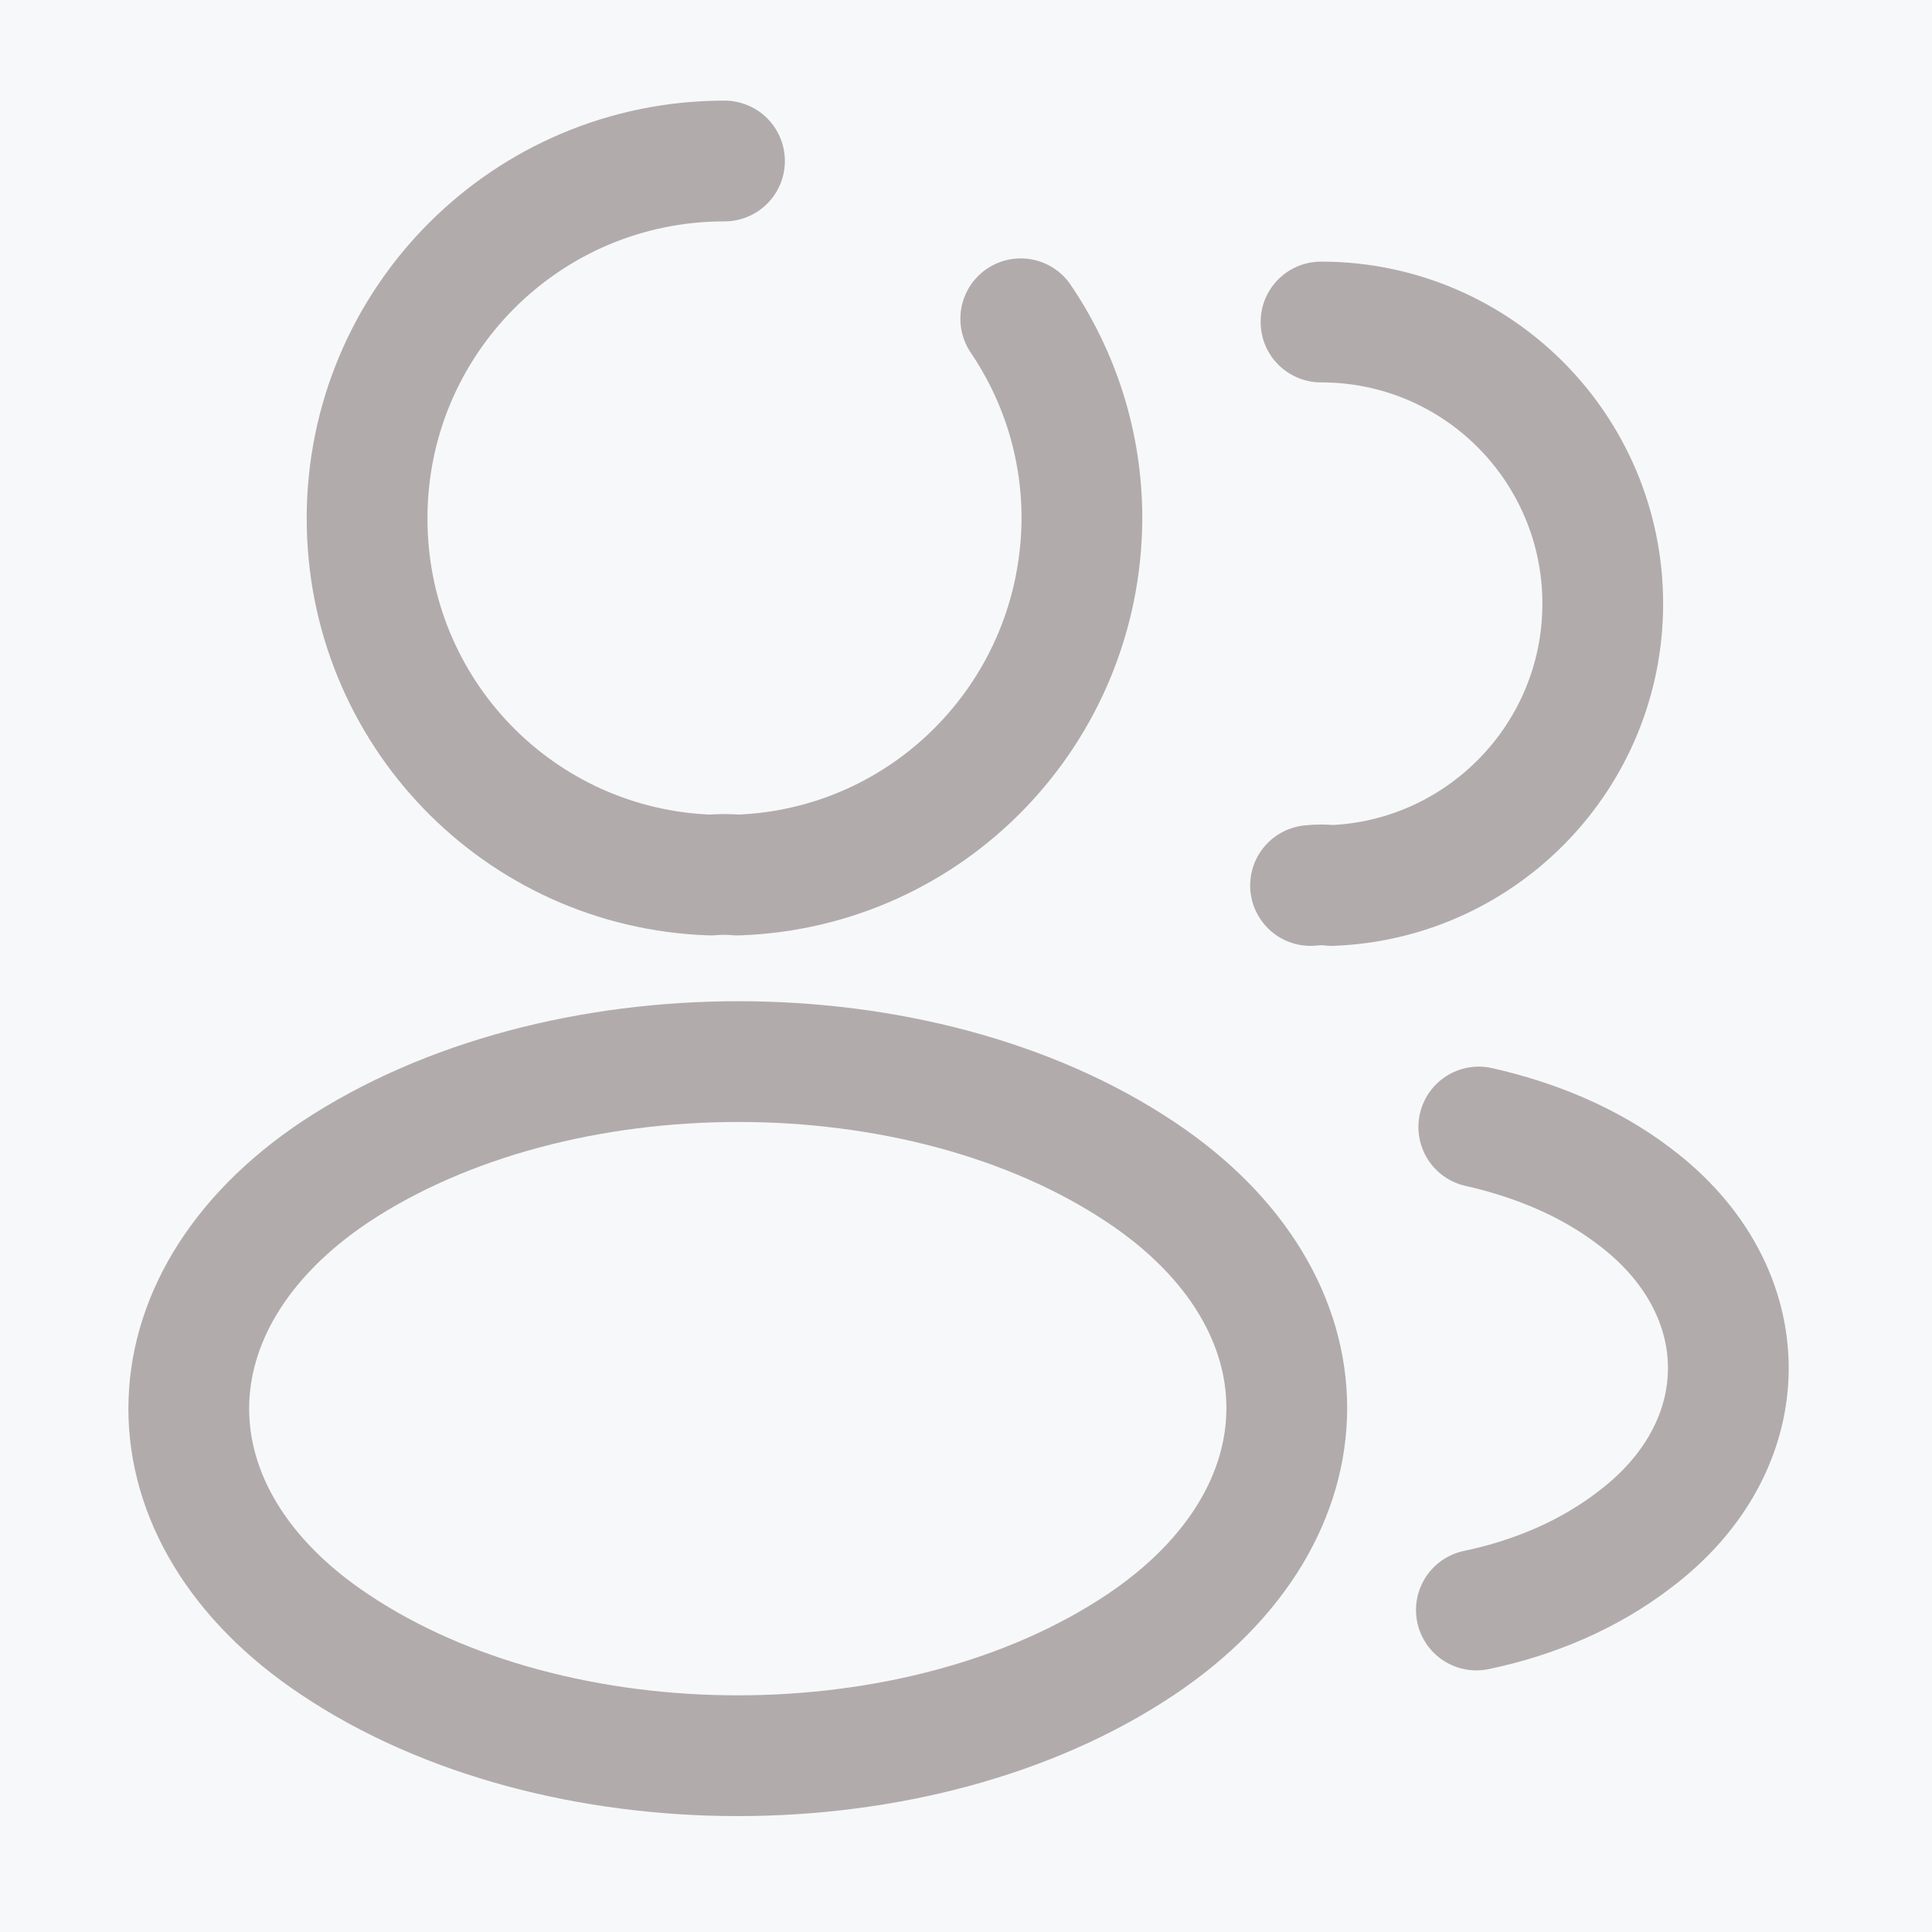 <svg width="24" height="24" viewBox="0 0 24 24" fill="none" xmlns="http://www.w3.org/2000/svg">
<rect width="24" height="24" fill="#E3E3E3"/>
<g id="Dashboard" clip-path="url(#clip0_1_3)">
<rect width="1440" height="960" transform="translate(-28 -200)" fill="white"/>
<g id="Sidebar">
<mask id="path-1-inside-1_1_3" fill="white">
<path d="M-28 -200H52V676H-28V-200Z"/>
</mask>
<path d="M-28 -200H52V676H-28V-200Z" fill="#F7F8FA"/>
<path d="M51 -200V676H53V-200H51Z" fill="#EBECF2" mask="url(#path-1-inside-1_1_3)"/>
<g id="Container/Menu">
<g id="Main Menu">
<g id="Frame 8">
<g id="Component 9">
<g id="Icon">
<g id="vuesax/broken/profile-2user">
<g id="vuesax/broken/profile-2user_2">
<g id="profile-2user">
<path id="Vector" d="M12.68 3.96C13.16 4.67 13.44 5.52 13.44 6.44C13.43 8.84 11.54 10.79 9.16 10.87C9.06 10.86 8.94 10.86 8.83 10.87C6.45 10.79 4.56 8.84 4.56 6.44C4.56 3.99 6.54 2 9 2" stroke="#B2ABAB" stroke-width="1.5" stroke-linecap="round" stroke-linejoin="round"/>
<path id="Vector_2" d="M16.41 4C18.35 4 19.91 5.57 19.91 7.5C19.91 9.39 18.41 10.93 16.54 11C16.46 10.99 16.37 10.99 16.28 11" stroke="#B2ABAB" stroke-width="1.5" stroke-linecap="round" stroke-linejoin="round"/>
<path id="Vector_3" d="M4.16 14.56C1.74 16.18 1.74 18.82 4.16 20.43C6.91 22.27 11.42 22.27 14.17 20.43C16.59 18.81 16.59 16.17 14.17 14.56C11.43 12.73 6.92 12.73 4.16 14.56Z" stroke="#B2ABAB" stroke-width="1.5" stroke-linecap="round" stroke-linejoin="round"/>
<path id="Vector_4" d="M18.34 20C19.06 19.85 19.74 19.56 20.3 19.13C21.86 17.96 21.86 16.03 20.3 14.86C19.75 14.44 19.08 14.16 18.37 14" stroke="#B2ABAB" stroke-width="1.5" stroke-linecap="round" stroke-linejoin="round"/>
</g>
</g>
</g>
</g>
</g>
</g>
</g>
</g>
</g>
</g>
<defs>
<clipPath id="clip0_1_3">
<rect width="1440" height="960" fill="white" transform="translate(-28 -200)"/>
</clipPath>
</defs>
</svg>
